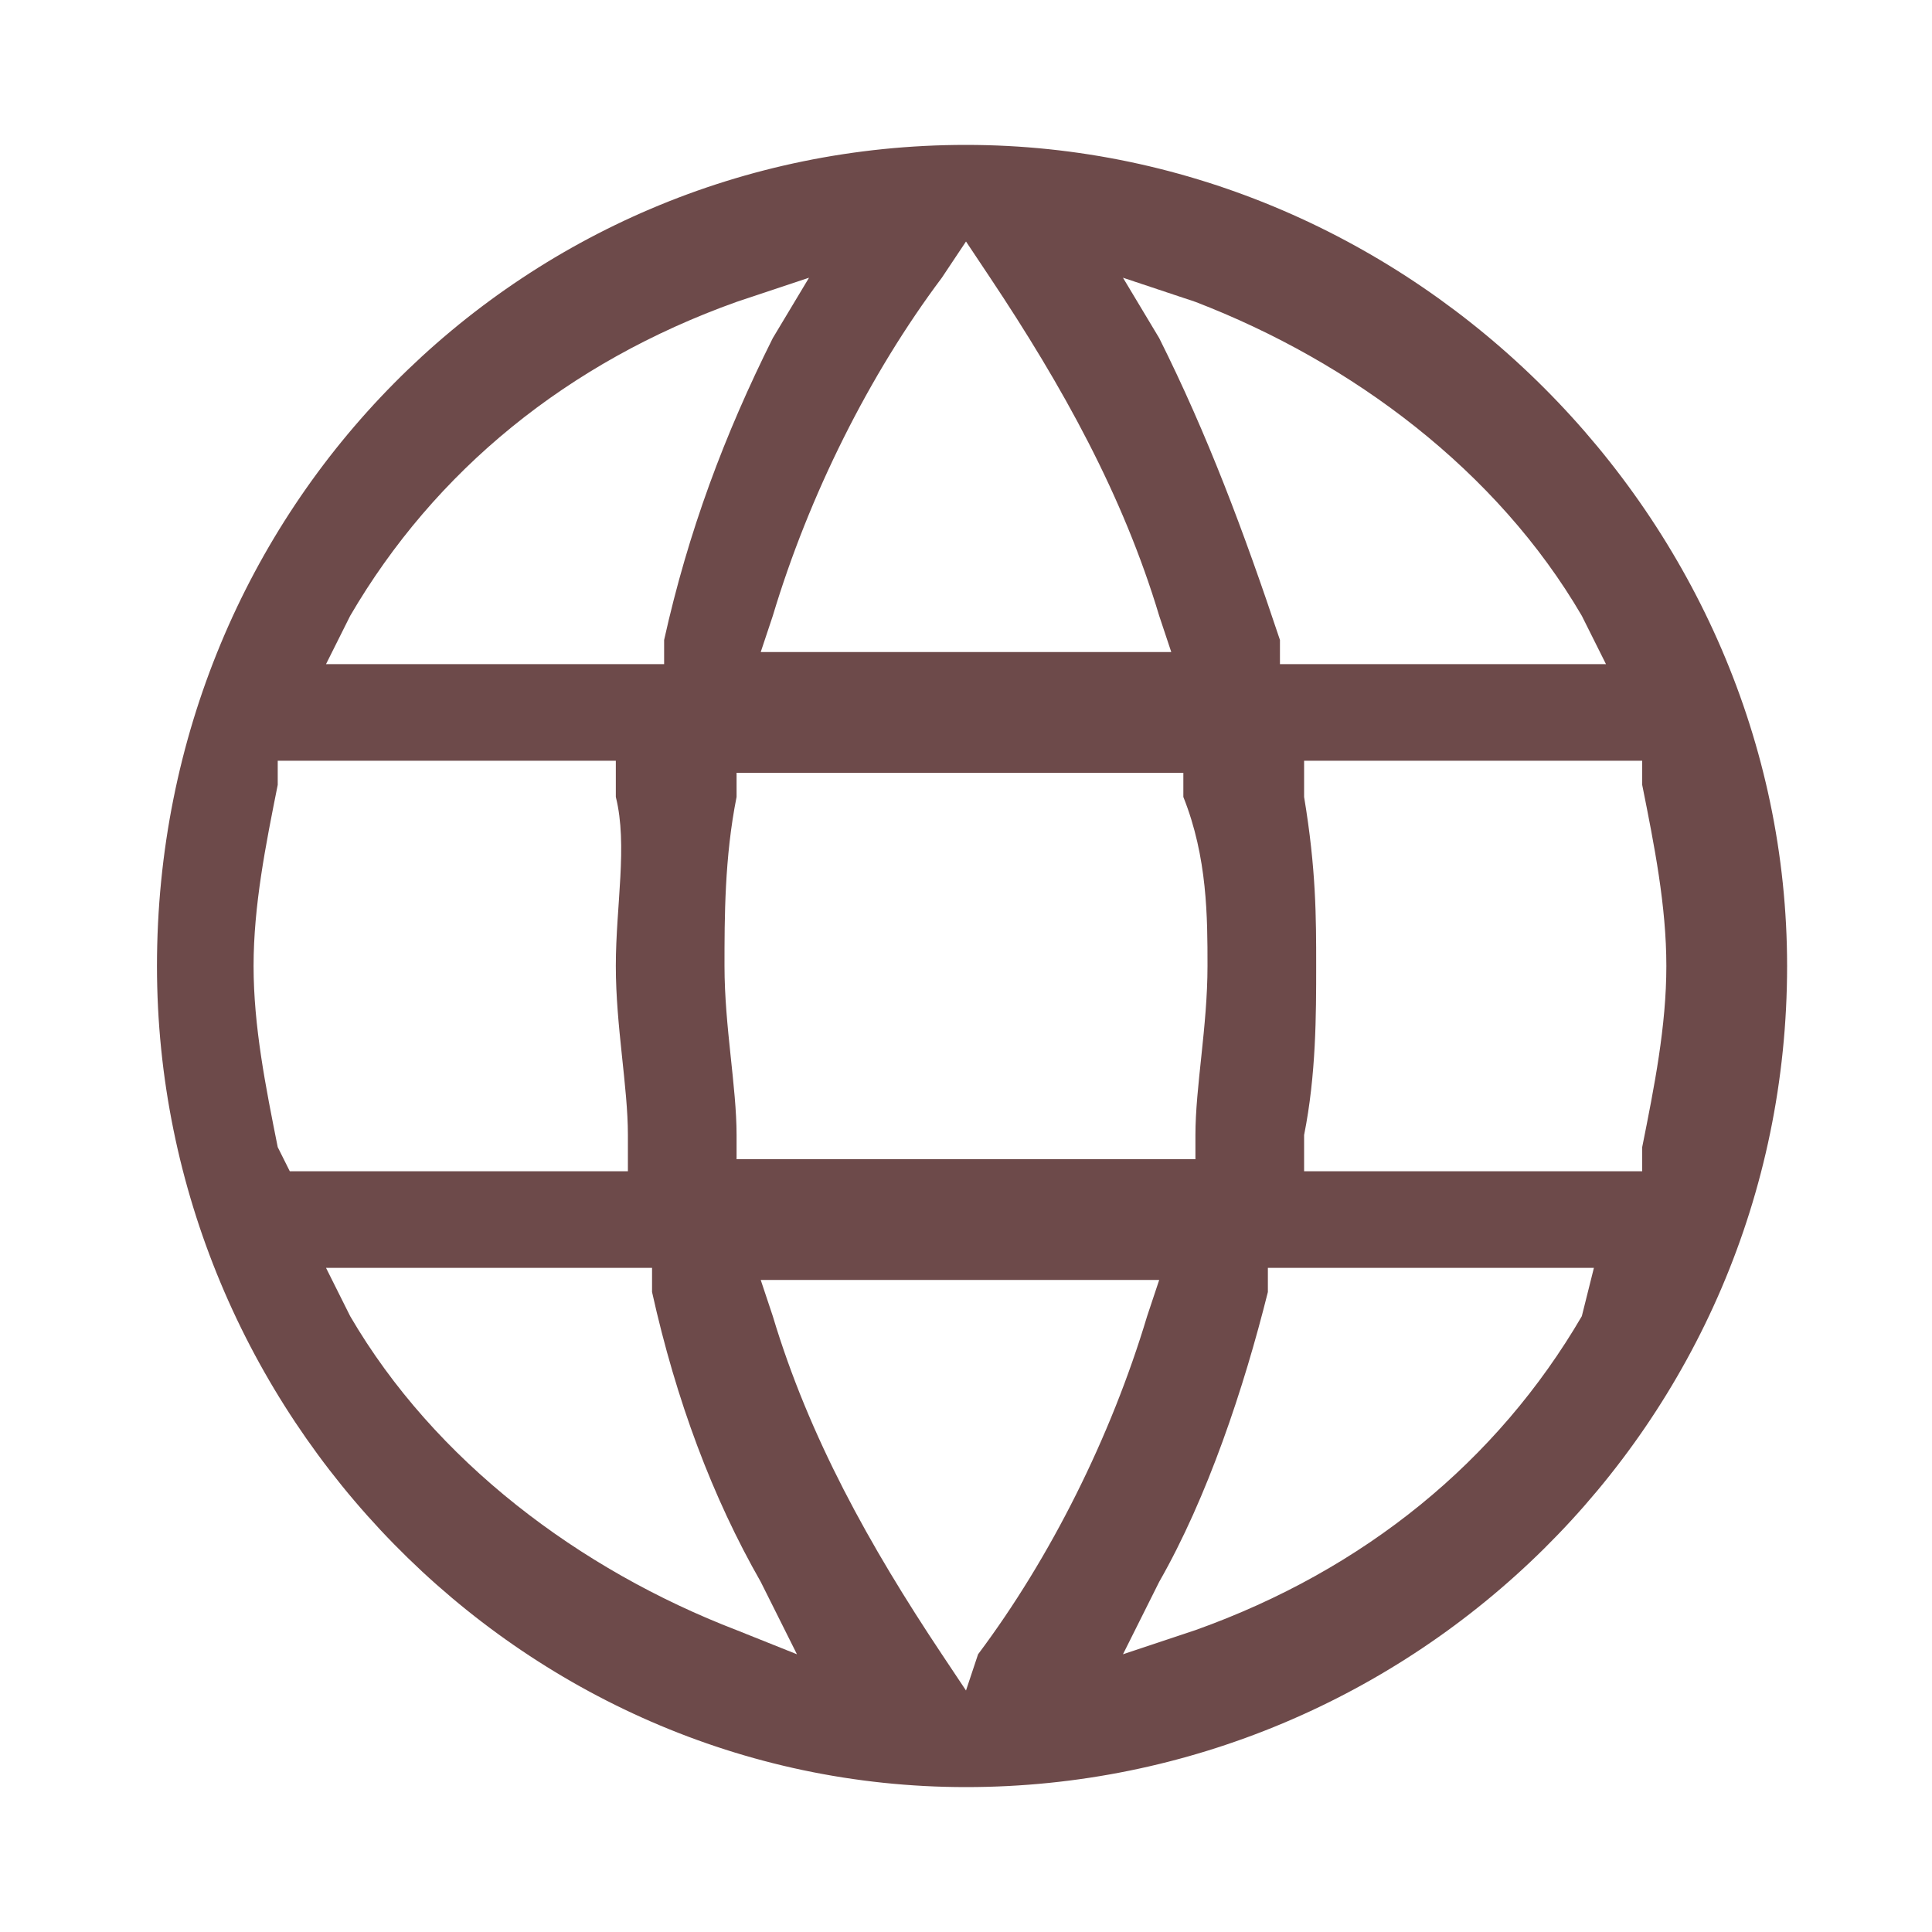 <?xml version="1.0" encoding="utf-8"?>
<!-- Generator: Adobe Illustrator 21.0.0, SVG Export Plug-In . SVG Version: 6.00 Build 0)  -->
<svg version="1.1" id="Слой_1" xmlns="http://www.w3.org/2000/svg" xmlns:xlink="http://www.w3.org/1999/xlink" x="0px" y="0px"
	 viewBox="0 0 16 16" style="enable-background:new 0 0 16 16;" xml:space="preserve">
<style type="text/css">
	.st0{fill:#6D4A4A;}
</style>
<title>Shape Copy 2</title>
<desc>Created with Sketch.</desc>
<g>
	<path class="st0" d="M8,1.2c-3.7,0-6.7,3-6.7,6.8c0,3.7,3,6.8,6.7,6.8c3.7,0,6.8-3,6.8-6.8C14.8,4.3,11.7,1.2,8,1.2z M9.9,2.5
		c1.3,0.5,2.5,1.4,3.2,2.6l0.2,0.4h-2.7l0-0.2C10.3,4.4,10,3.6,9.6,2.8L9.3,2.3L9.9,2.5z M10,8c0,0.5-0.1,1-0.1,1.4l0,0.2H6.1l0-0.2
		C6.1,9,6,8.5,6,8c0-0.4,0-0.9,0.1-1.4l0-0.2h3.7l0,0.2C10,7.1,10,7.6,10,8z M8,2l0.2,0.3c0.6,0.9,1.1,1.8,1.4,2.8l0.1,0.3H6.3
		l0.1-0.3c0.3-1,0.8-2,1.4-2.8L8,2z M2.9,5.1c0.7-1.2,1.8-2.1,3.2-2.6l0.6-0.2L6.4,2.8C6,3.6,5.7,4.4,5.5,5.3l0,0.2H2.7L2.9,5.1z
		 M2.3,9.5C2.2,9,2.1,8.5,2.1,8s0.1-1,0.2-1.5l0-0.2h2.8l0,0.3C5.2,7,5.1,7.5,5.1,8s0.1,1,0.1,1.4l0,0.3H2.4L2.3,9.5z M6.1,13.5
		c-1.3-0.5-2.5-1.4-3.2-2.6l-0.2-0.4h2.7l0,0.2c0.2,0.9,0.5,1.7,0.9,2.4l0.3,0.6L6.1,13.5z M8,14l-0.2-0.3c-0.6-0.9-1.1-1.8-1.4-2.8
		l-0.1-0.3h3.3l-0.1,0.3c-0.3,1-0.8,2-1.4,2.8L8,14z M13.1,10.9c-0.7,1.2-1.8,2.1-3.2,2.6l-0.6,0.2l0.3-0.6c0.4-0.7,0.7-1.6,0.9-2.4
		l0-0.2h2.7L13.1,10.9z M13.6,9.7h-2.8l0-0.3c0.1-0.5,0.1-1,0.1-1.4c0-0.4,0-0.8-0.1-1.4l0-0.3h2.8l0,0.2c0.1,0.5,0.2,1,0.2,1.5
		s-0.1,1-0.2,1.5L13.6,9.7z"/>
</g>
</svg>
